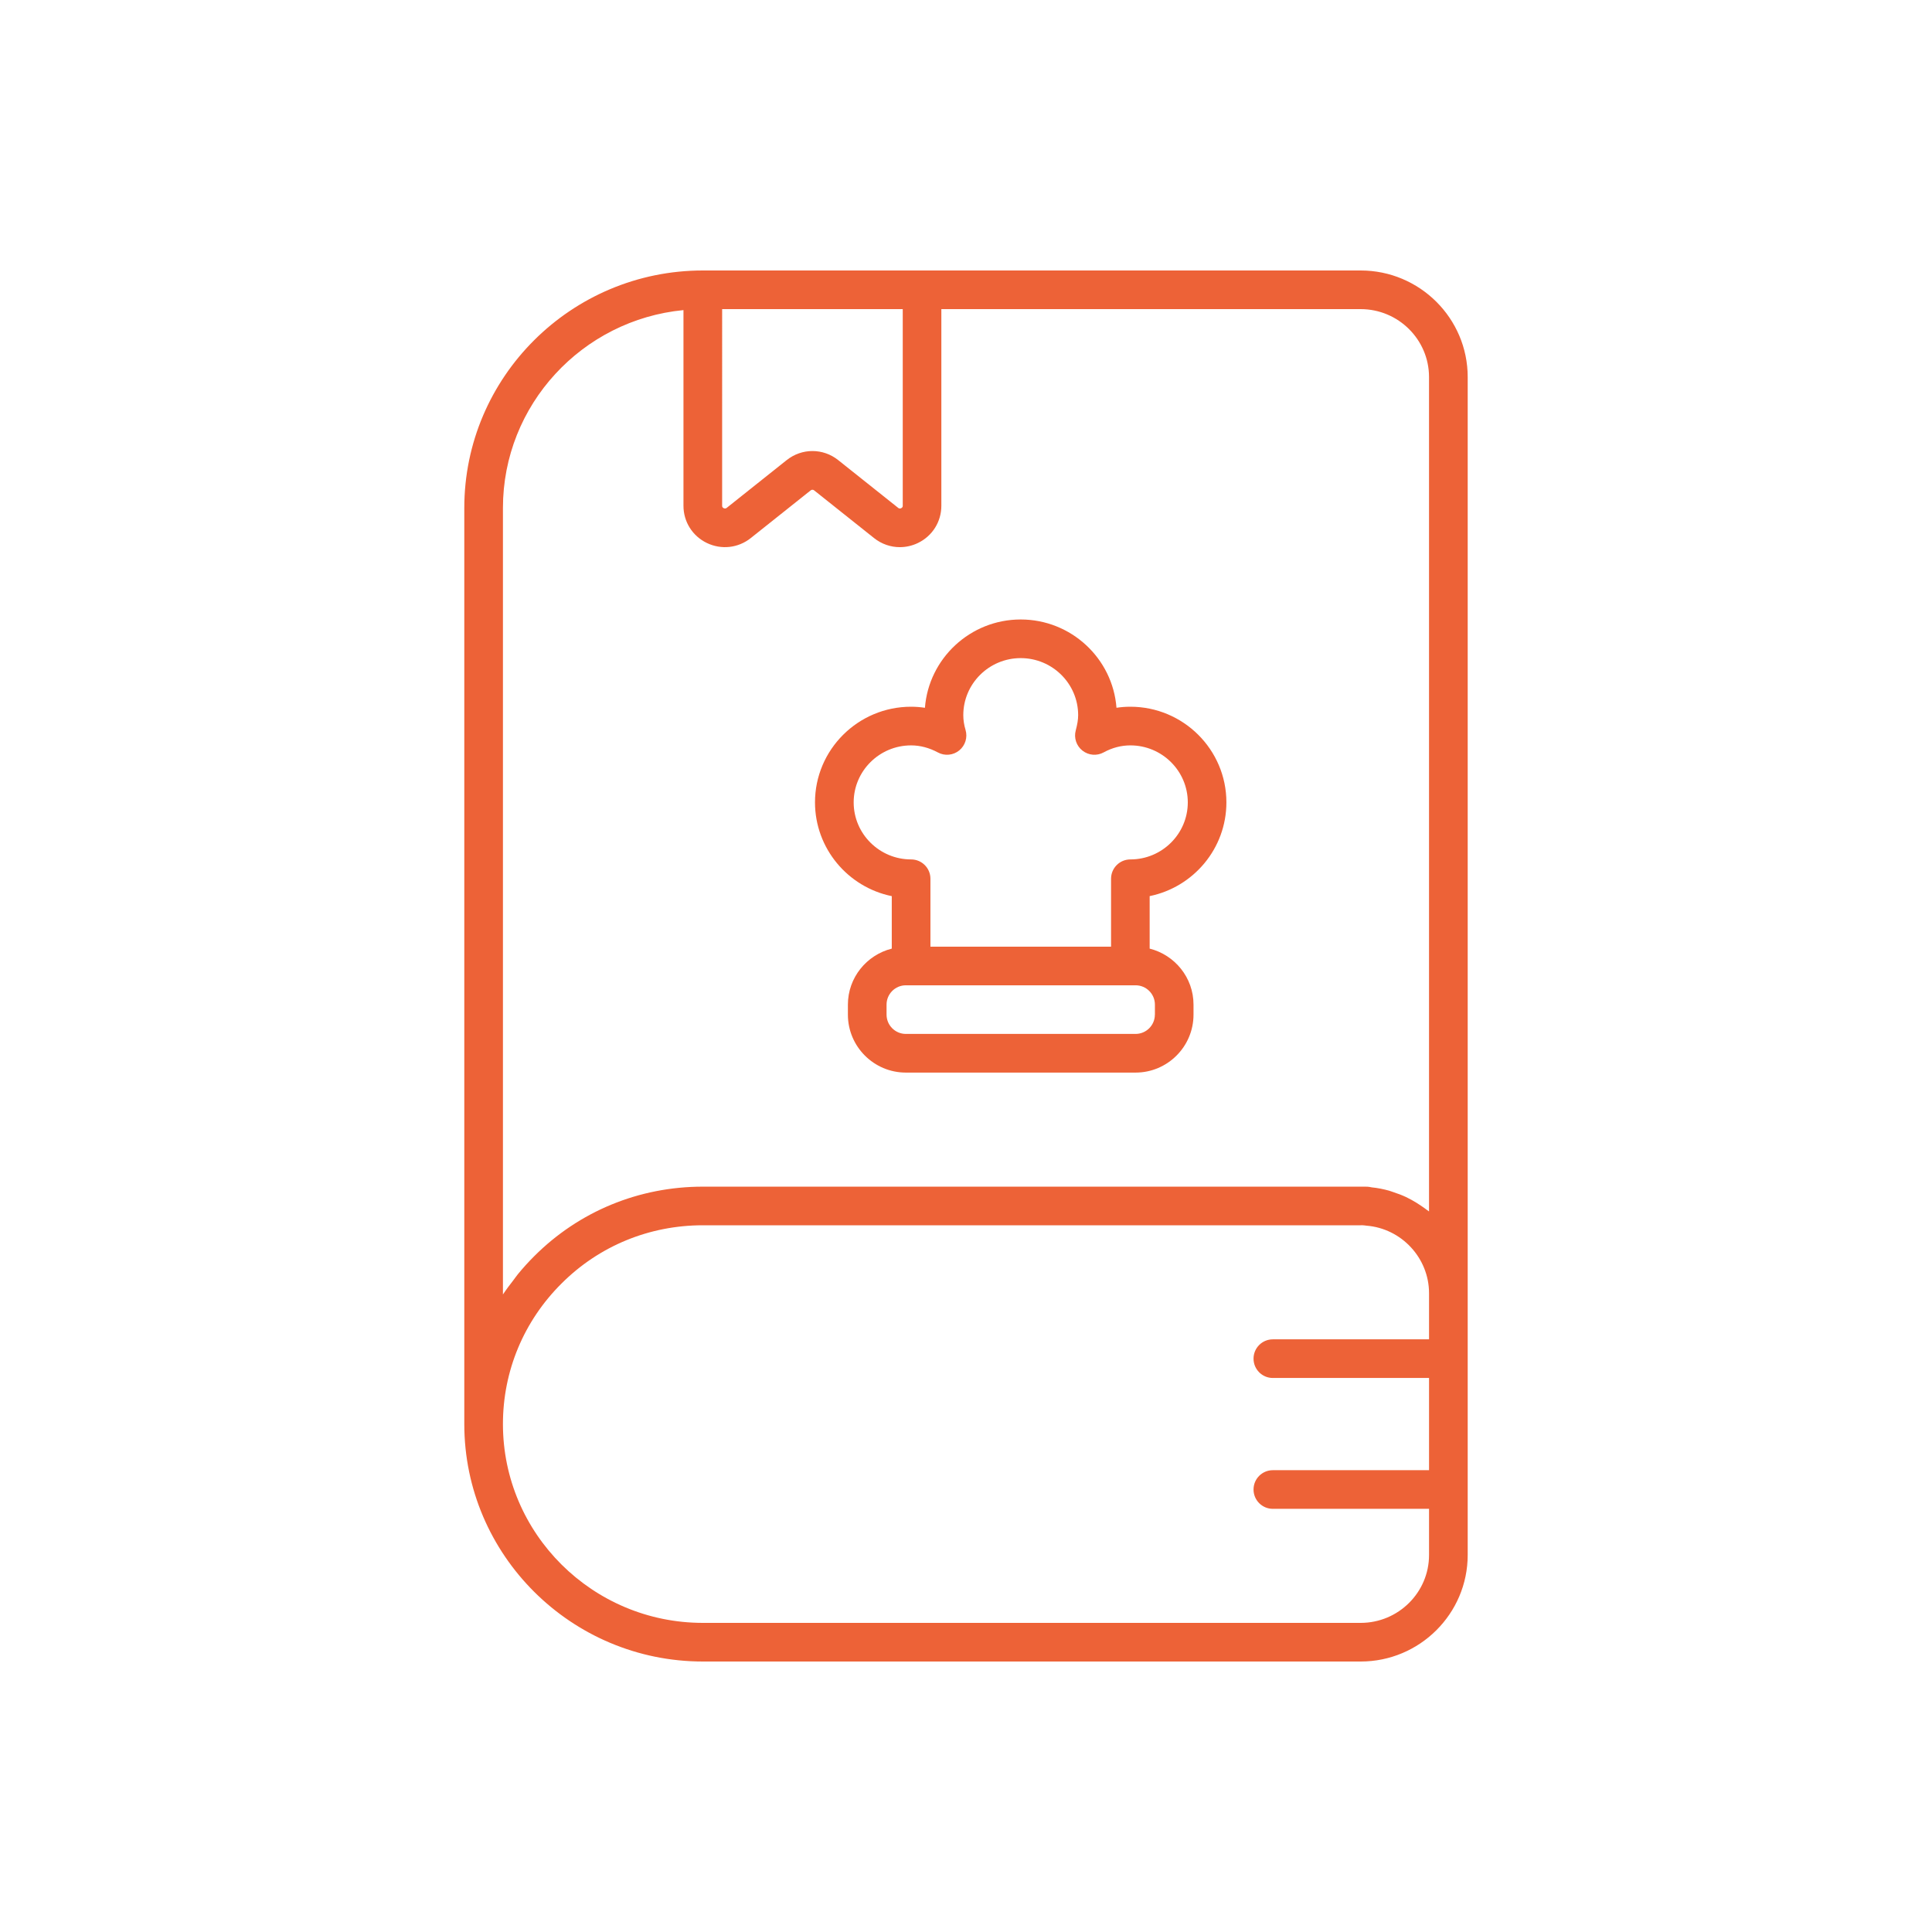 <svg xmlns="http://www.w3.org/2000/svg" xmlns:xlink="http://www.w3.org/1999/xlink" fill="#ED6237" version="1.1" x="0px" y="0px" viewBox="0 0 100 100" xml:space="preserve"><g><g><path d="M70.428,14H47.726H36.381h-0.005c-0.001,0-0.001,0-0.002,0    c-6.806,0.004-12.342,5.516-12.342,12.291v47.419    c0,6.776,5.54,12.29,12.349,12.29h34.047c3.055,0,5.54-2.475,5.54-5.516    V66.935V19.516C75.968,16.474,73.482,14,70.428,14z M46.726,16v10.179    c0,0.023,0,0.086-0.08,0.124c-0.084,0.042-0.14-0.003-0.157-0.017    l-3.105-2.472c-0.783-0.625-1.879-0.625-2.664,0l-3.105,2.472    c-0.017,0.014-0.072,0.058-0.157,0.017c-0.08-0.038-0.08-0.101-0.08-0.124    V16H46.726z M26.032,67V26.291c0-5.337,4.108-9.736,9.344-10.24v10.128    c0,0.827,0.464,1.565,1.211,1.926c0.75,0.36,1.621,0.264,2.272-0.254    l3.105-2.472c0.051-0.039,0.123-0.039,0.172,0l3.105,2.472    c0.391,0.311,0.859,0.47,1.334,0.47c0.317,0,0.638-0.071,0.938-0.216    c0.747-0.36,1.211-1.099,1.211-1.926V16h21.702    c1.952,0,3.54,1.577,3.54,3.517v43.187c-0.039-0.032-0.084-0.057-0.123-0.088    c-0.078-0.062-0.161-0.116-0.243-0.174c-0.174-0.122-0.354-0.235-0.541-0.337    c-0.093-0.051-0.186-0.1-0.283-0.146c-0.207-0.097-0.421-0.178-0.64-0.249    c-0.081-0.026-0.159-0.059-0.242-0.082c-0.291-0.08-0.59-0.141-0.898-0.171    c-0.147-0.036-0.268-0.036-0.331-0.036h-0.238h-34.047    c-3.309,0-6.409,1.278-8.729,3.599c-0.3,0.299-0.582,0.611-0.847,0.934    c-0.081,0.098-0.149,0.203-0.227,0.303c-0.176,0.229-0.353,0.457-0.512,0.696    C26.056,66.969,26.043,66.984,26.032,67z M70.428,84h-34.047    c-5.706,0-10.349-4.616-10.349-10.29c0-2.745,1.076-5.328,3.032-7.275    c1.944-1.944,4.542-3.015,7.316-3.015h34.047    c0.066,0.001,0.134-0.006,0.198,0.007c0.033,0.006,0.066,0.01,0.1,0.013    c1.818,0.142,3.242,1.677,3.242,3.496v2.388h-8.084c-0.553,0-1,0.447-1,1s0.447,1,1,1    h8.084v4.773h-8.084c-0.553,0-1,0.447-1,1s0.447,1,1,1h8.084v2.388    C73.968,82.423,72.38,84,70.428,84z"></path><path d="M46.158,46.384v2.716c-1.301,0.328-2.271,1.499-2.271,2.9v0.517    c0,1.654,1.346,3,3,3h11.889c1.654,0,3-1.346,3-3v-0.517    c0-1.401-0.969-2.571-2.27-2.9v-2.717c2.264-0.463,3.972-2.462,3.972-4.852    c0-2.73-2.23-4.951-4.972-4.951c-0.241,0-0.48,0.018-0.717,0.054    c-0.196-2.553-2.345-4.57-4.958-4.57c-2.612,0-4.761,2.019-4.957,4.571    c-0.237-0.036-0.477-0.055-0.717-0.055c-2.742,0-4.973,2.221-4.973,4.951    C42.186,43.922,43.894,45.922,46.158,46.384z M59.776,52.516c0,0.552-0.448,1-1,1    H46.888c-0.552,0-1-0.448-1-1v-0.517c0-0.552,0.448-1,1-1h0.271h11.349h0.27    c0.552,0,1,0.448,1,1V52.516z M47.158,38.581c0.468,0,0.935,0.123,1.388,0.366    c0.355,0.192,0.792,0.15,1.105-0.106c0.312-0.255,0.441-0.674,0.325-1.062    c-0.078-0.261-0.116-0.51-0.116-0.763c0-1.628,1.333-2.952,2.972-2.952    s2.973,1.324,2.973,2.952c0,0.225-0.039,0.468-0.125,0.791    c-0.104,0.387,0.033,0.798,0.348,1.045c0.317,0.249,0.749,0.284,1.099,0.091    c0.439-0.24,0.904-0.362,1.381-0.362c1.639,0,2.972,1.324,2.972,2.951    c0,1.628-1.333,2.952-2.972,2.952c-0.553,0-1,0.447-1,1v3.516h-9.349v-3.516    c0-0.553-0.447-1-1-1c-1.639,0-2.973-1.324-2.973-2.952    C44.186,39.905,45.52,38.581,47.158,38.581z"></path></g></g></svg>